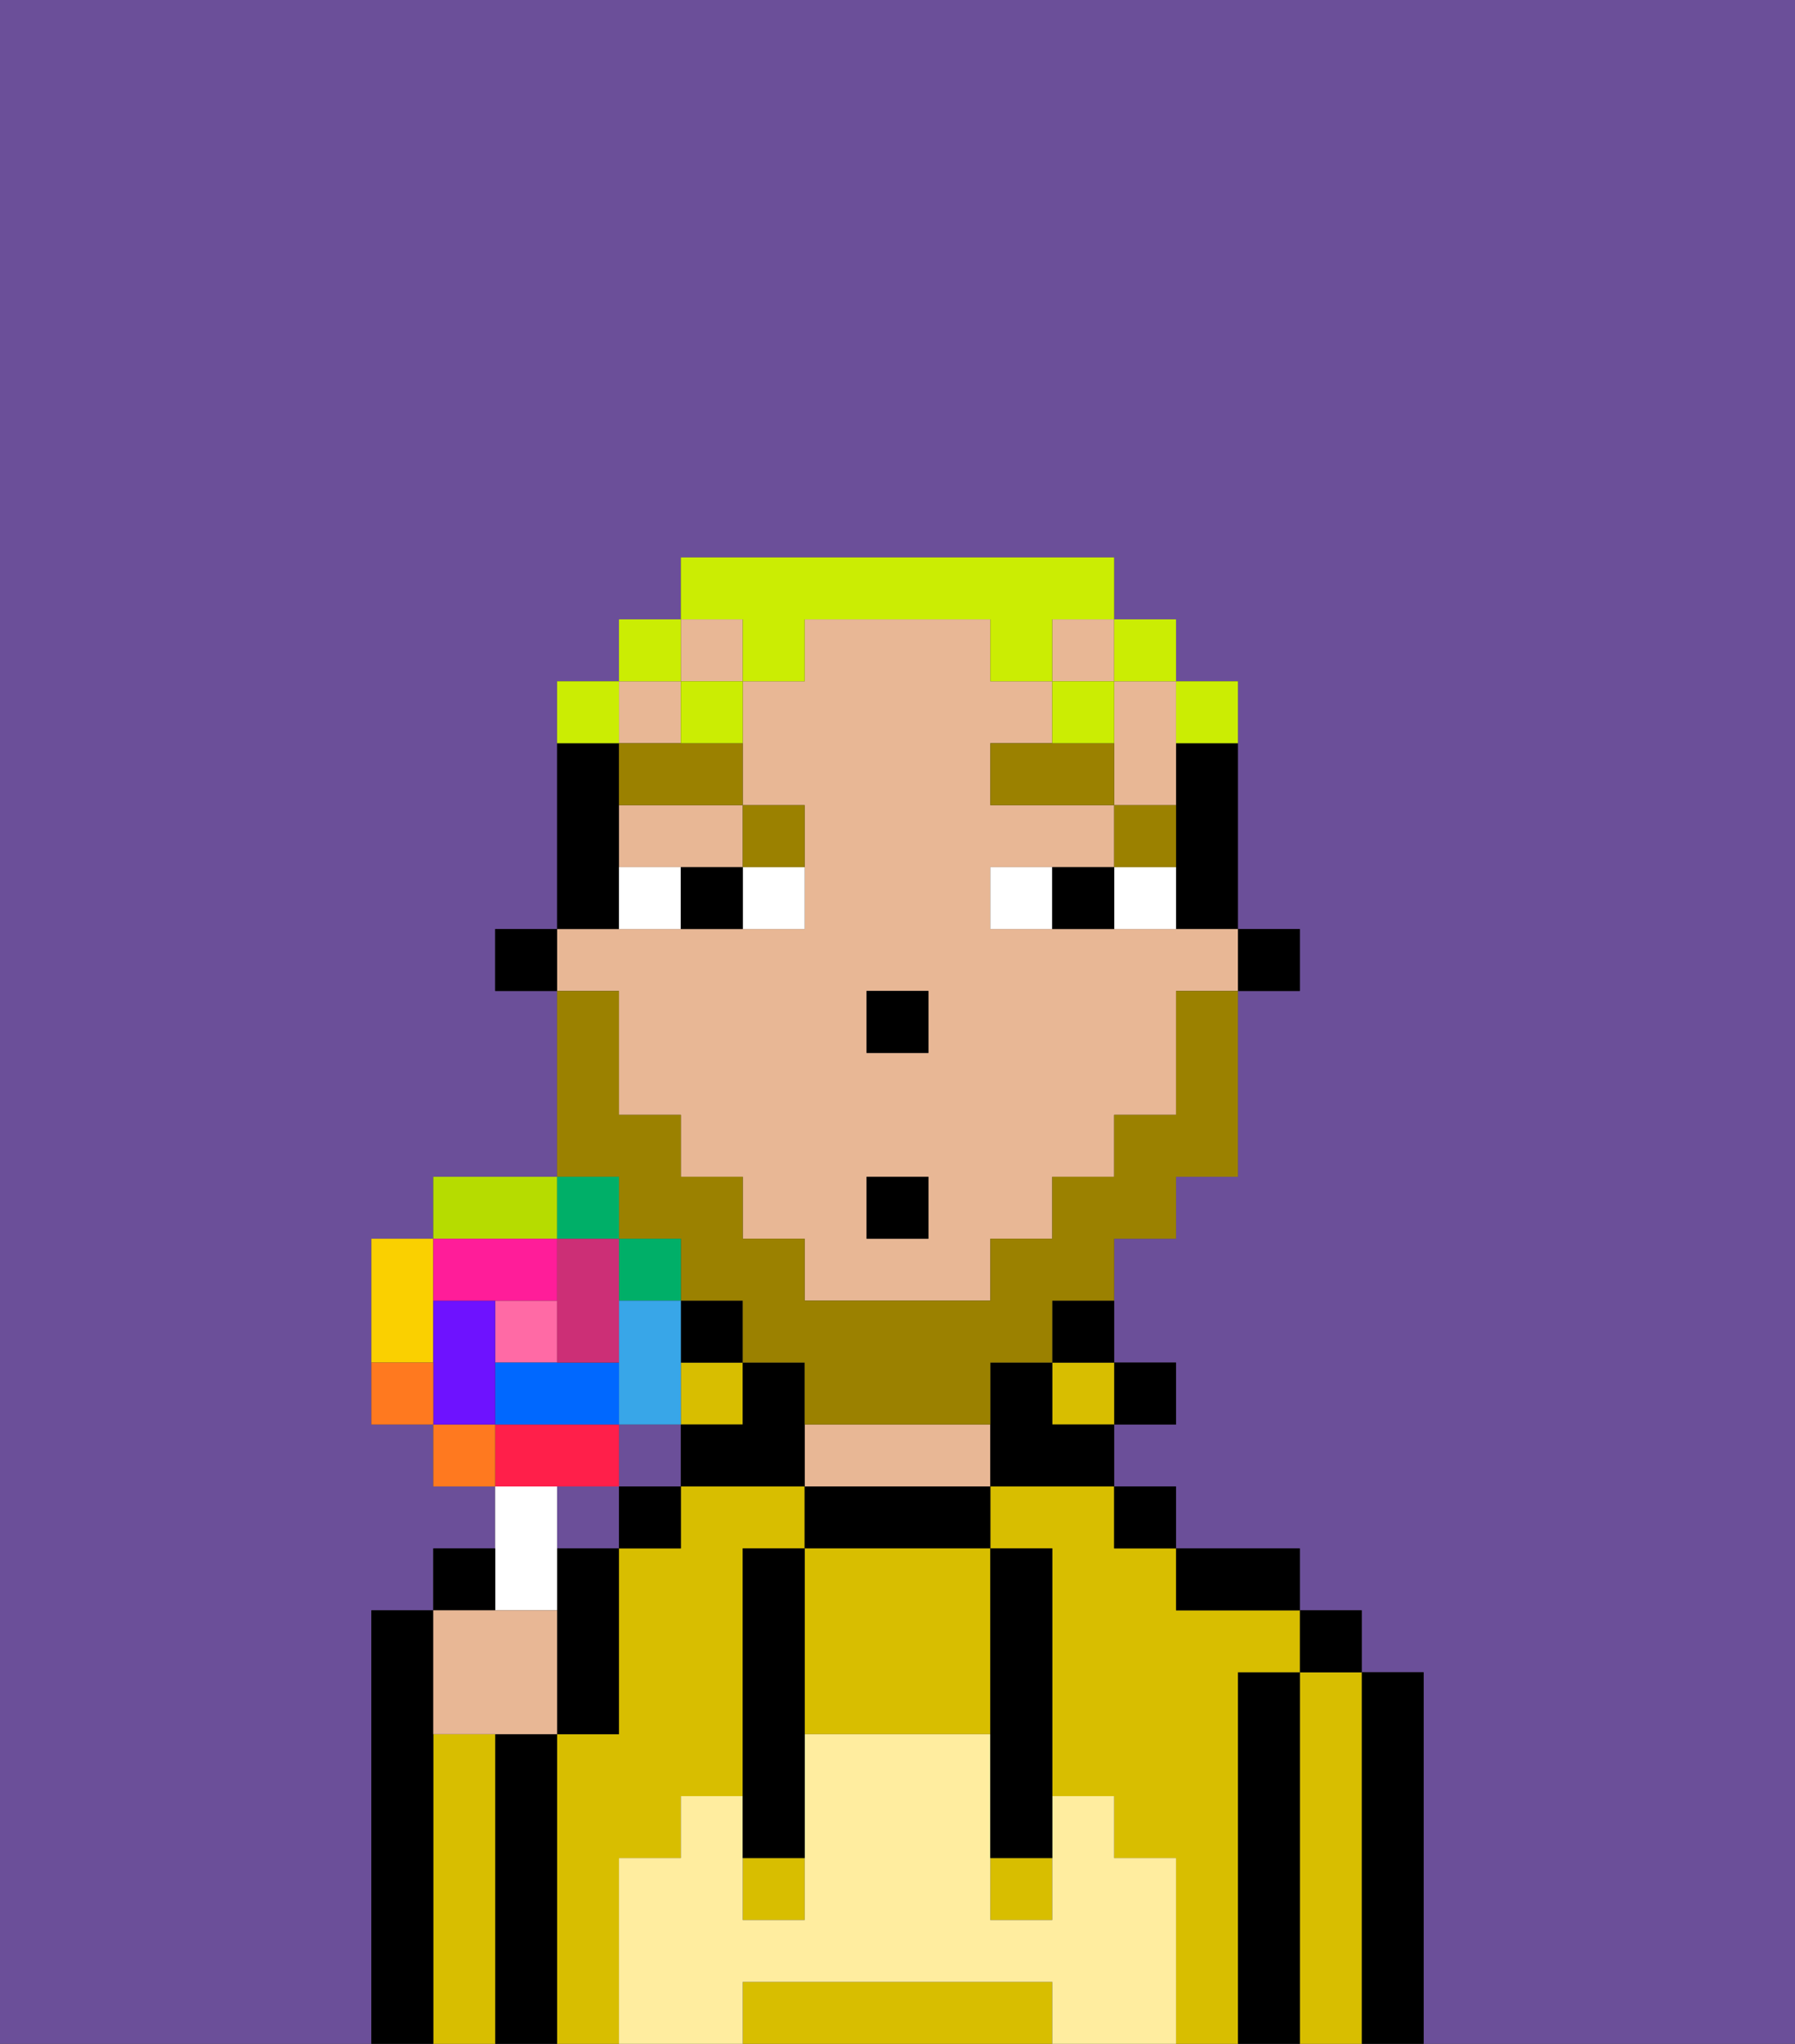 <svg xmlns="http://www.w3.org/2000/svg" viewBox="0 0 29 33"><rect x="0" y="0" width="29" height="33" fill="#333333" stroke="none"/><defs><style>polygon,rect,path{shape-rendering:crispedges;}.pa36-1{fill:#6b4f99;}.pa36-2{fill:#000000;}.pa36-3{fill:#d8be00;}.pa36-4{fill:#e8b795;}.pa36-5{fill:#ffed9f;}.pa36-6{fill:#ffffff;}.pa36-7{fill:#9b8100;}.pa36-8{fill:#9b8100;}.pa36-9{fill:#cbed03;}.pa36-10{fill:#ff6aa5;}.pa36-11{fill:#ff1f4a;}.pa36-12{fill:#ff791f;}.pa36-13{fill:#fad000;}.pa36-14{fill:#b6dc00;}.pa36-15{fill:#00af68;}.pa36-16{fill:#38a6e8;}.pa36-17{fill:#0068ff;}.pa36-18{fill:#6e12ff;}.pa36-19{fill:#ff1d99;}.pa36-20{fill:#cc2f76;}</style></defs><rect class="pa36-1" x="9" y="24" width="1" height="1"/><rect class="pa36-1" x="10" y="23" width="1" height="1"/><path class="pa36-1" d="M0,33H6V26H7V25H8V24H7V23H6V20H7V19H9V16H8V15H9V11h1V10h1V9h7v1h1v1h1v4h1v1H20v3H19v1H18v2h1v1H18v1h1v1h2v1h1v1h1v6h6V0H0Z"/><path class="pa36-2" d="M23,27H22v6h1V27Z"/><path class="pa36-3" d="M22,27H21v6h1V27Z"/><rect class="pa36-2" x="21" y="26" width="1" height="1"/><path class="pa36-2" d="M21,27H20v6h1V27Z"/><path class="pa36-3" d="M20,27h1V26H19V25H18V24H16v1h1v4h1v1h1v3h1V27Z"/><path class="pa36-3" d="M10,30h1V29h1V25h1V24H11v1H10v3H9v5h1V30Z"/><path class="pa36-2" d="M20,26h1V25H19v1Z"/><rect class="pa36-2" x="18" y="24" width="1" height="1"/><rect class="pa36-2" x="18" y="22" width="1" height="1"/><rect class="pa36-3" x="17" y="22" width="1" height="1"/><path class="pa36-2" d="M17,22h1V21H17Z"/><path class="pa36-2" d="M13,24v1h3V24H13Z"/><path class="pa36-4" d="M15,23H13v1h3V23Z"/><rect class="pa36-3" x="11" y="22" width="1" height="1"/><rect class="pa36-2" x="11" y="21" width="1" height="1"/><rect class="pa36-2" x="10" y="24" width="1" height="1"/><path class="pa36-2" d="M9,26v2h1V25H9Z"/><path class="pa36-2" d="M9,28H8v5H9V28Z"/><path class="pa36-3" d="M8,28H7v5H8V28Z"/><path class="pa36-2" d="M7,28V26H6v7H7V28Z"/><path class="pa36-3" d="M13,25v3h3V25H13Z"/><path class="pa36-3" d="M16,32H12v1h5V32Z"/><rect class="pa36-3" x="16" y="30" width="1" height="1"/><rect class="pa36-3" x="12" y="30" width="1" height="1"/><path class="pa36-5" d="M19,30H18V29H17v2H16V28H13v3H12V29H11v1H10v3h2V32h5v1h2V30Z"/><path class="pa36-2" d="M13,25H12v5h1V25Z"/><path class="pa36-2" d="M16,28v2h1V25H16v3Z"/><rect class="pa36-2" x="20" y="15" width="1" height="1"/><path class="pa36-2" d="M19,13v2h1V12H19Z"/><path class="pa36-4" d="M18,12v1h1V11H18Z"/><path class="pa36-4" d="M10,14h2V13H10Z"/><path class="pa36-4" d="M10,17v1h1v1h1v1h1v1h3V20h1V19h1V18h1V16h1V15H16V14h2V13H16V12h1V11H16V10H13v1H12v2h1v2H9v1h1Zm4-1h1v1H14Zm0,3h1v1H14Z"/><rect class="pa36-4" x="10" y="11" width="1" height="1"/><rect class="pa36-4" x="11" y="10" width="1" height="1"/><rect class="pa36-4" x="17" y="10" width="1" height="1"/><path class="pa36-2" d="M17,22H16v2h2V23H17Z"/><path class="pa36-2" d="M13,22H12v1H11v1h2V22Z"/><path class="pa36-2" d="M10,14V12H9v3h1Z"/><rect class="pa36-2" x="8" y="15" width="1" height="1"/><rect class="pa36-2" x="14" y="16" width="1" height="1"/><path class="pa36-6" d="M12,15h1V14H12Z"/><path class="pa36-6" d="M10,14v1h1V14Z"/><path class="pa36-6" d="M18,14v1h1V14Z"/><path class="pa36-6" d="M16,14v1h1V14Z"/><path class="pa36-2" d="M11,14v1h1V14Z"/><path class="pa36-2" d="M17,14v1h1V14Z"/><path class="pa36-7" d="M19,13H18v1h1Z"/><polygon class="pa36-7" points="17 12 16 12 16 13 18 13 18 12 17 12"/><path class="pa36-7" d="M13,14V13H12v1Z"/><path class="pa36-7" d="M10,12v1h2V12H10Z"/><path class="pa36-8" d="M10,20h1v1h1v1h1v1h3V22h1V21h1V20h1V19h1V16H19v2H18v1H17v1H16v1H13V20H12V19H11V18H10V16H9v3h1Z"/><rect class="pa36-2" x="14" y="19" width="1" height="1"/><path class="pa36-9" d="M20,12V11H19v1Z"/><rect class="pa36-9" x="18" y="10" width="1" height="1"/><path class="pa36-9" d="M12,11h1V10h3v1h1V10h1V9H11v1h1Z"/><rect class="pa36-9" x="17" y="11" width="1" height="1"/><path class="pa36-9" d="M11,12h1V11H11Z"/><rect class="pa36-9" x="10" y="10" width="1" height="1"/><path class="pa36-9" d="M10,11H9v1h1Z"/><path class="pa36-6" d="M9,26V24H8v2Z"/><rect class="pa36-10" x="8" y="21" width="1" height="1"/><path class="pa36-11" d="M10,24V23H8v1h2Z"/><rect class="pa36-12" x="7" y="23" width="1" height="1"/><path class="pa36-13" d="M7,21V20H6v2H7Z"/><path class="pa36-14" d="M9,19H7v1H9Z"/><rect class="pa36-15" x="9" y="19" width="1" height="1"/><rect class="pa36-15" x="10" y="20" width="1" height="1"/><path class="pa36-16" d="M11,22V21H10v2h1Z"/><path class="pa36-17" d="M9,22H8v1h2V22Z"/><path class="pa36-18" d="M8,22V21H7v2H8Z"/><path class="pa36-19" d="M8,21H9V20H7v1Z"/><path class="pa36-20" d="M10,22V20H9v2Z"/><path class="pa36-12" d="M6,22v1H7V22Z"/><path class="pa36-2" d="M8,25H7v1H8Z"/><path class="pa36-4" d="M8,28H9V26H7v2Z"/></svg>